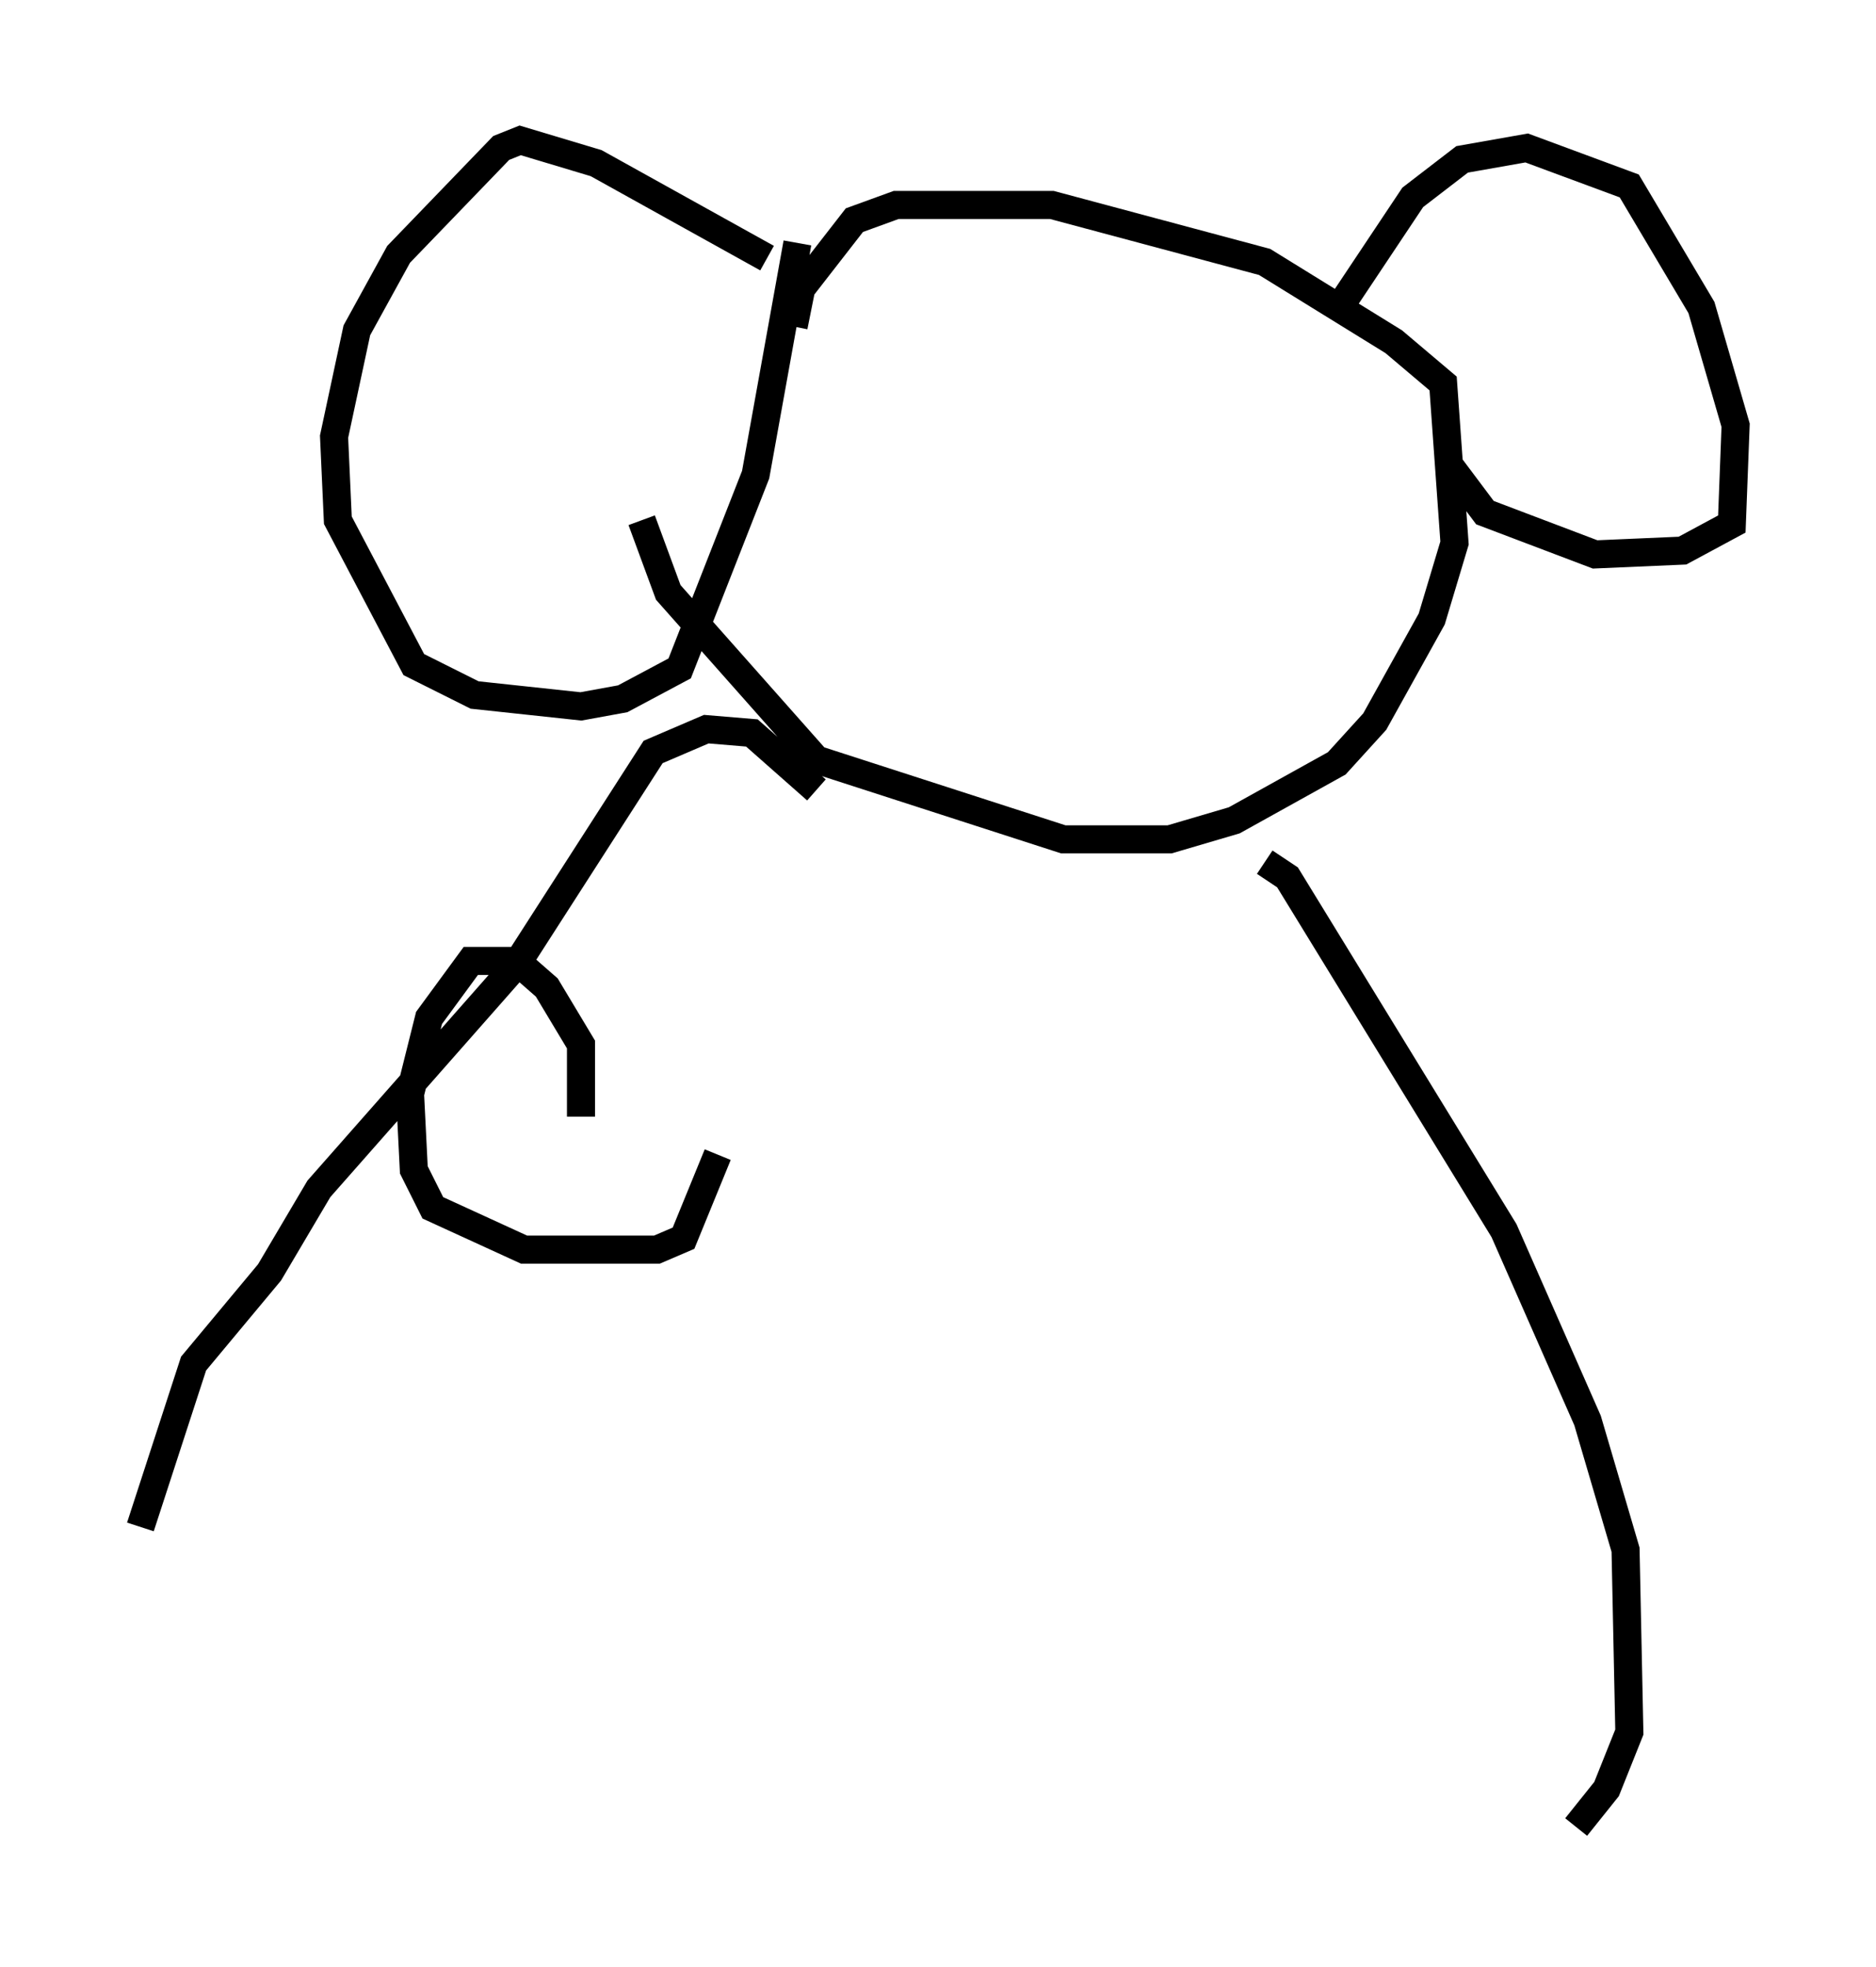 <?xml version="1.0" encoding="utf-8" ?>
<svg baseProfile="full" height="70.081" version="1.1" width="66.833" xmlns="http://www.w3.org/2000/svg" xmlns:ev="http://www.w3.org/2001/xml-events" xmlns:xlink="http://www.w3.org/1999/xlink"><defs /><rect fill="white" height="70.081" width="66.833" x="0" y="0" /><path d="M28.68, 10.413 m-1.353, -1.218 l-6.089, -3.383 -2.706, -0.812 l-0.677, 0.271 -3.654, 3.789 l-1.488, 2.706 -0.812, 3.789 l0.135, 2.977 2.706, 5.142 l2.165, 1.083 3.789, 0.406 l1.488, -0.271 2.03, -1.083 l2.706, -6.901 1.488, -8.254 m-0.135, 2.977 l0.271, -1.353 1.894, -2.436 l1.488, -0.541 5.548, 0.0 l7.578, 2.03 4.601, 2.842 l1.759, 1.488 0.406, 5.683 l-0.812, 2.706 -2.03, 3.654 l-1.353, 1.488 -3.654, 2.03 l-2.3, 0.677 -3.789, 0.0 l-8.796, -2.842 -5.277, -5.954 l-0.947, -2.571 m25.034, -7.848 l2.436, -3.654 1.759, -1.353 l2.3, -0.406 3.654, 1.353 l2.571, 4.33 1.218, 4.195 l-0.135, 3.518 -1.759, 0.947 l-3.112, 0.135 -3.924, -1.488 l-1.218, -1.624 m-22.598, 11.502 l-2.3, -2.03 -1.624, -0.135 l-1.894, 0.812 -4.871, 7.578 l-7.036, 7.984 -1.759, 2.977 l-2.706, 3.248 -1.894, 5.819 m40.054, -23.68 l0.812, 0.541 7.713, 12.584 l2.977, 6.766 1.353, 4.601 l0.135, 6.495 -0.812, 2.03 l-1.083, 1.353 m-35.453, -25.304 l0.0, -2.571 -1.218, -2.03 l-1.083, -0.947 -1.624, 0.0 l-1.488, 2.03 -0.677, 2.706 l0.135, 2.706 0.677, 1.353 l3.248, 1.488 4.736, 0.0 l0.947, -0.406 1.218, -2.977 " fill="none" stroke="black" stroke-width="1" /></svg>